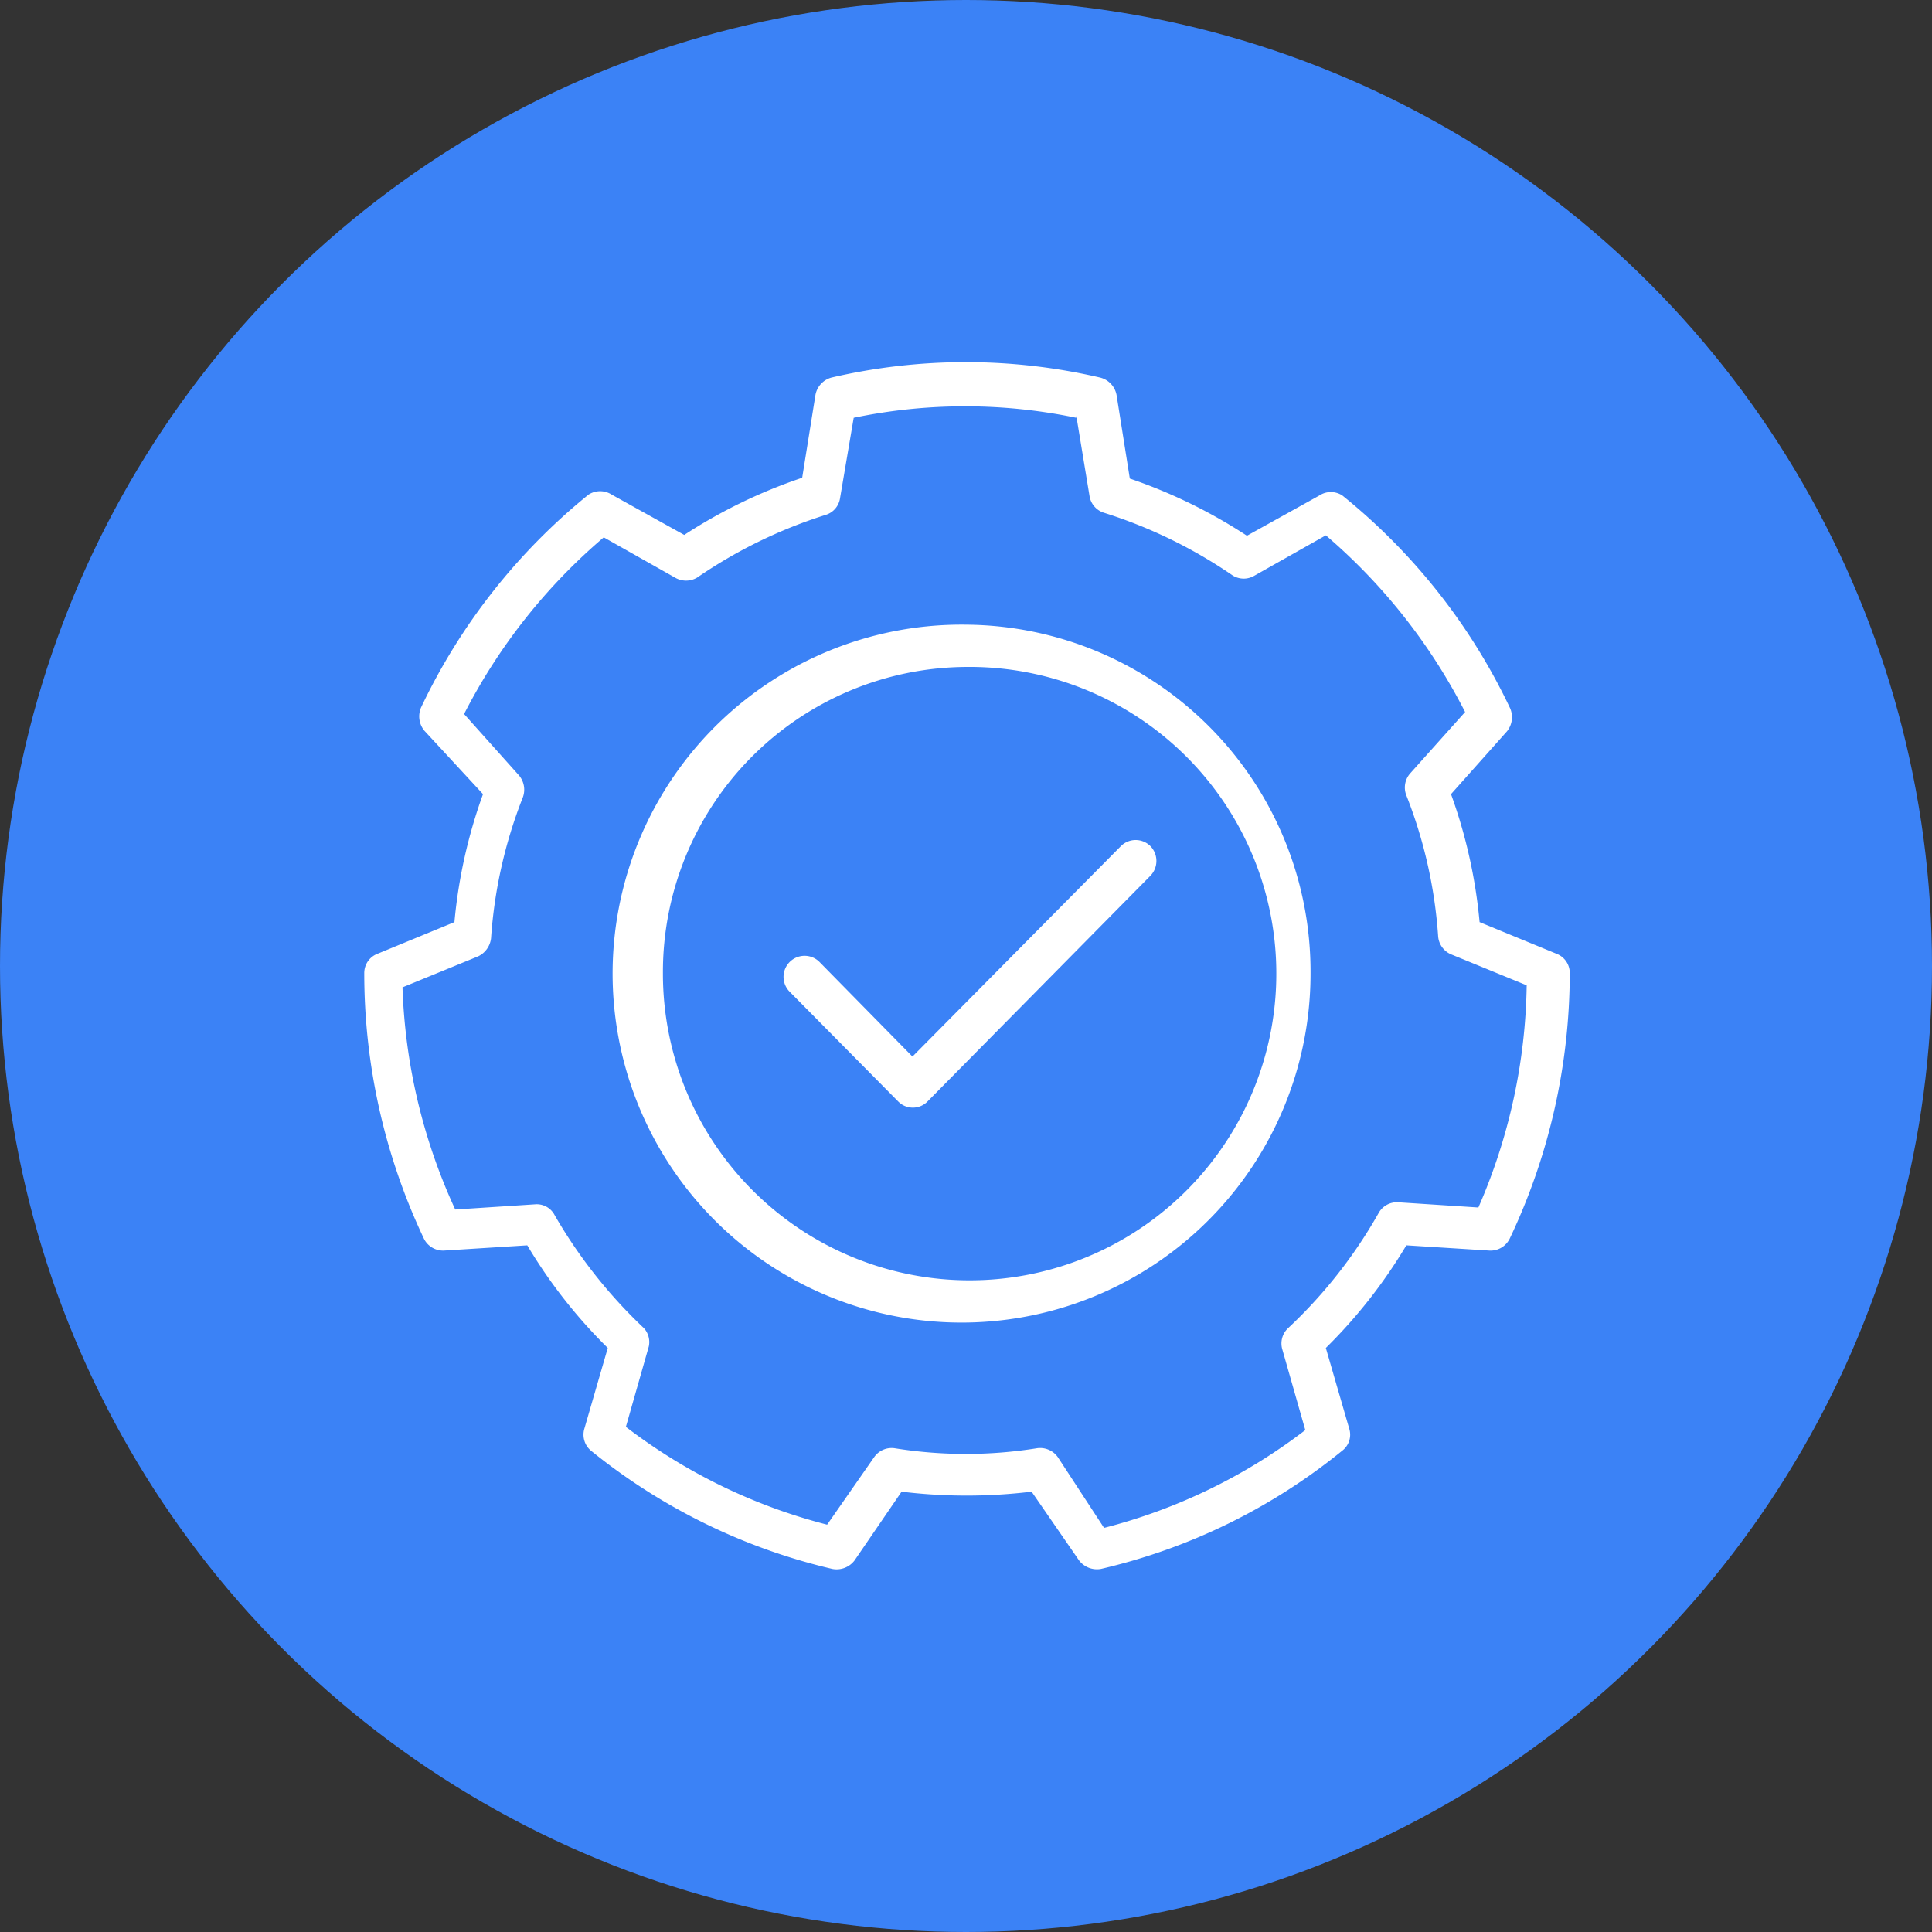 <svg id="testing" xmlns="http://www.w3.org/2000/svg" viewBox="0 0 48 48"><rect x="0" y="0" width="48" height="48" fill="#333333" stroke="none"/><defs><style>.cls-1{fill:#3b82f6;}.cls-2{fill:#fff;fill-rule:evenodd;}</style></defs><circle class="cls-1" cx="24" cy="24" r="24"/><path class="cls-2" d="M33.74,15.81a.55.55,0,0,0-.41-.43,14.73,14.73,0,0,0-6.67,0,.55.55,0,0,0-.4.43l-.33,2.06A12.86,12.86,0,0,0,23,19.29l-1.8-1a.53.53,0,0,0-.58,0,15.15,15.15,0,0,0-4.16,5.29.56.56,0,0,0,.08.57L18,25.73a12.75,12.75,0,0,0-.71,3.18l-1.92.79a.51.51,0,0,0-.32.48,15.41,15.41,0,0,0,1.48,6.59.53.53,0,0,0,.5.3l2.07-.13a12.69,12.69,0,0,0,2,2.55l-.58,2a.52.52,0,0,0,.16.55,14.93,14.93,0,0,0,6,2.94.56.56,0,0,0,.55-.21l1.17-1.71a13.42,13.42,0,0,0,3.23,0l1.18,1.71a.56.56,0,0,0,.54.21,14.8,14.8,0,0,0,6-2.94.5.5,0,0,0,.17-.55l-.58-2a12.69,12.69,0,0,0,2-2.55l2.06.13a.53.53,0,0,0,.51-.3A15.41,15.41,0,0,0,45,30.18a.51.51,0,0,0-.32-.48l-1.92-.79a12.75,12.75,0,0,0-.71-3.18l1.39-1.56a.56.56,0,0,0,.08-.57,15.07,15.07,0,0,0-4.17-5.29.52.52,0,0,0-.57,0l-1.8,1a12.86,12.86,0,0,0-2.91-1.42Zm-1,.52.33,2a.52.52,0,0,0,.36.41,12,12,0,0,1,3.2,1.56.52.52,0,0,0,.54,0l1.77-1a14.36,14.36,0,0,1,3.46,4.39l-1.36,1.52a.53.53,0,0,0-.1.55,11.71,11.71,0,0,1,.79,3.5.53.53,0,0,0,.32.45l1.88.77A14.3,14.3,0,0,1,42.73,36l-2-.13a.52.52,0,0,0-.48.27A12,12,0,0,1,38,39a.52.52,0,0,0-.14.53l.57,2a13.88,13.88,0,0,1-5,2.43L32.28,42.2a.54.54,0,0,0-.51-.22,11.13,11.13,0,0,1-3.55,0,.53.53,0,0,0-.5.22l-1.17,1.68a13.88,13.88,0,0,1-5-2.43l.57-2A.52.52,0,0,0,22,39a12.34,12.34,0,0,1-2.22-2.81.5.5,0,0,0-.47-.27l-2,.13A14.3,14.3,0,0,1,16,30.53l1.88-.77a.57.57,0,0,0,.32-.45,11.71,11.71,0,0,1,.79-3.5.55.55,0,0,0-.1-.55l-1.36-1.52A14.33,14.33,0,0,1,21,19.35l1.77,1a.54.54,0,0,0,.55,0,12,12,0,0,1,3.2-1.56.51.51,0,0,0,.35-.41l.34-2a13.56,13.56,0,0,1,5.53,0ZM30,21.52a8.67,8.67,0,1,0,8.56,8.66A8.62,8.62,0,0,0,30,21.52Zm0,1.05a7.62,7.62,0,1,1-7.53,7.61A7.58,7.58,0,0,1,30,22.57Zm-4.38,8.07,2.69,2.72a.51.51,0,0,0,.74,0l5.53-5.6a.53.53,0,0,0,0-.74.52.52,0,0,0-.73,0l-5.18,5.23L26.36,29.9a.52.52,0,0,0-.74.74Z" transform="translate(-6 -6)"/></svg>